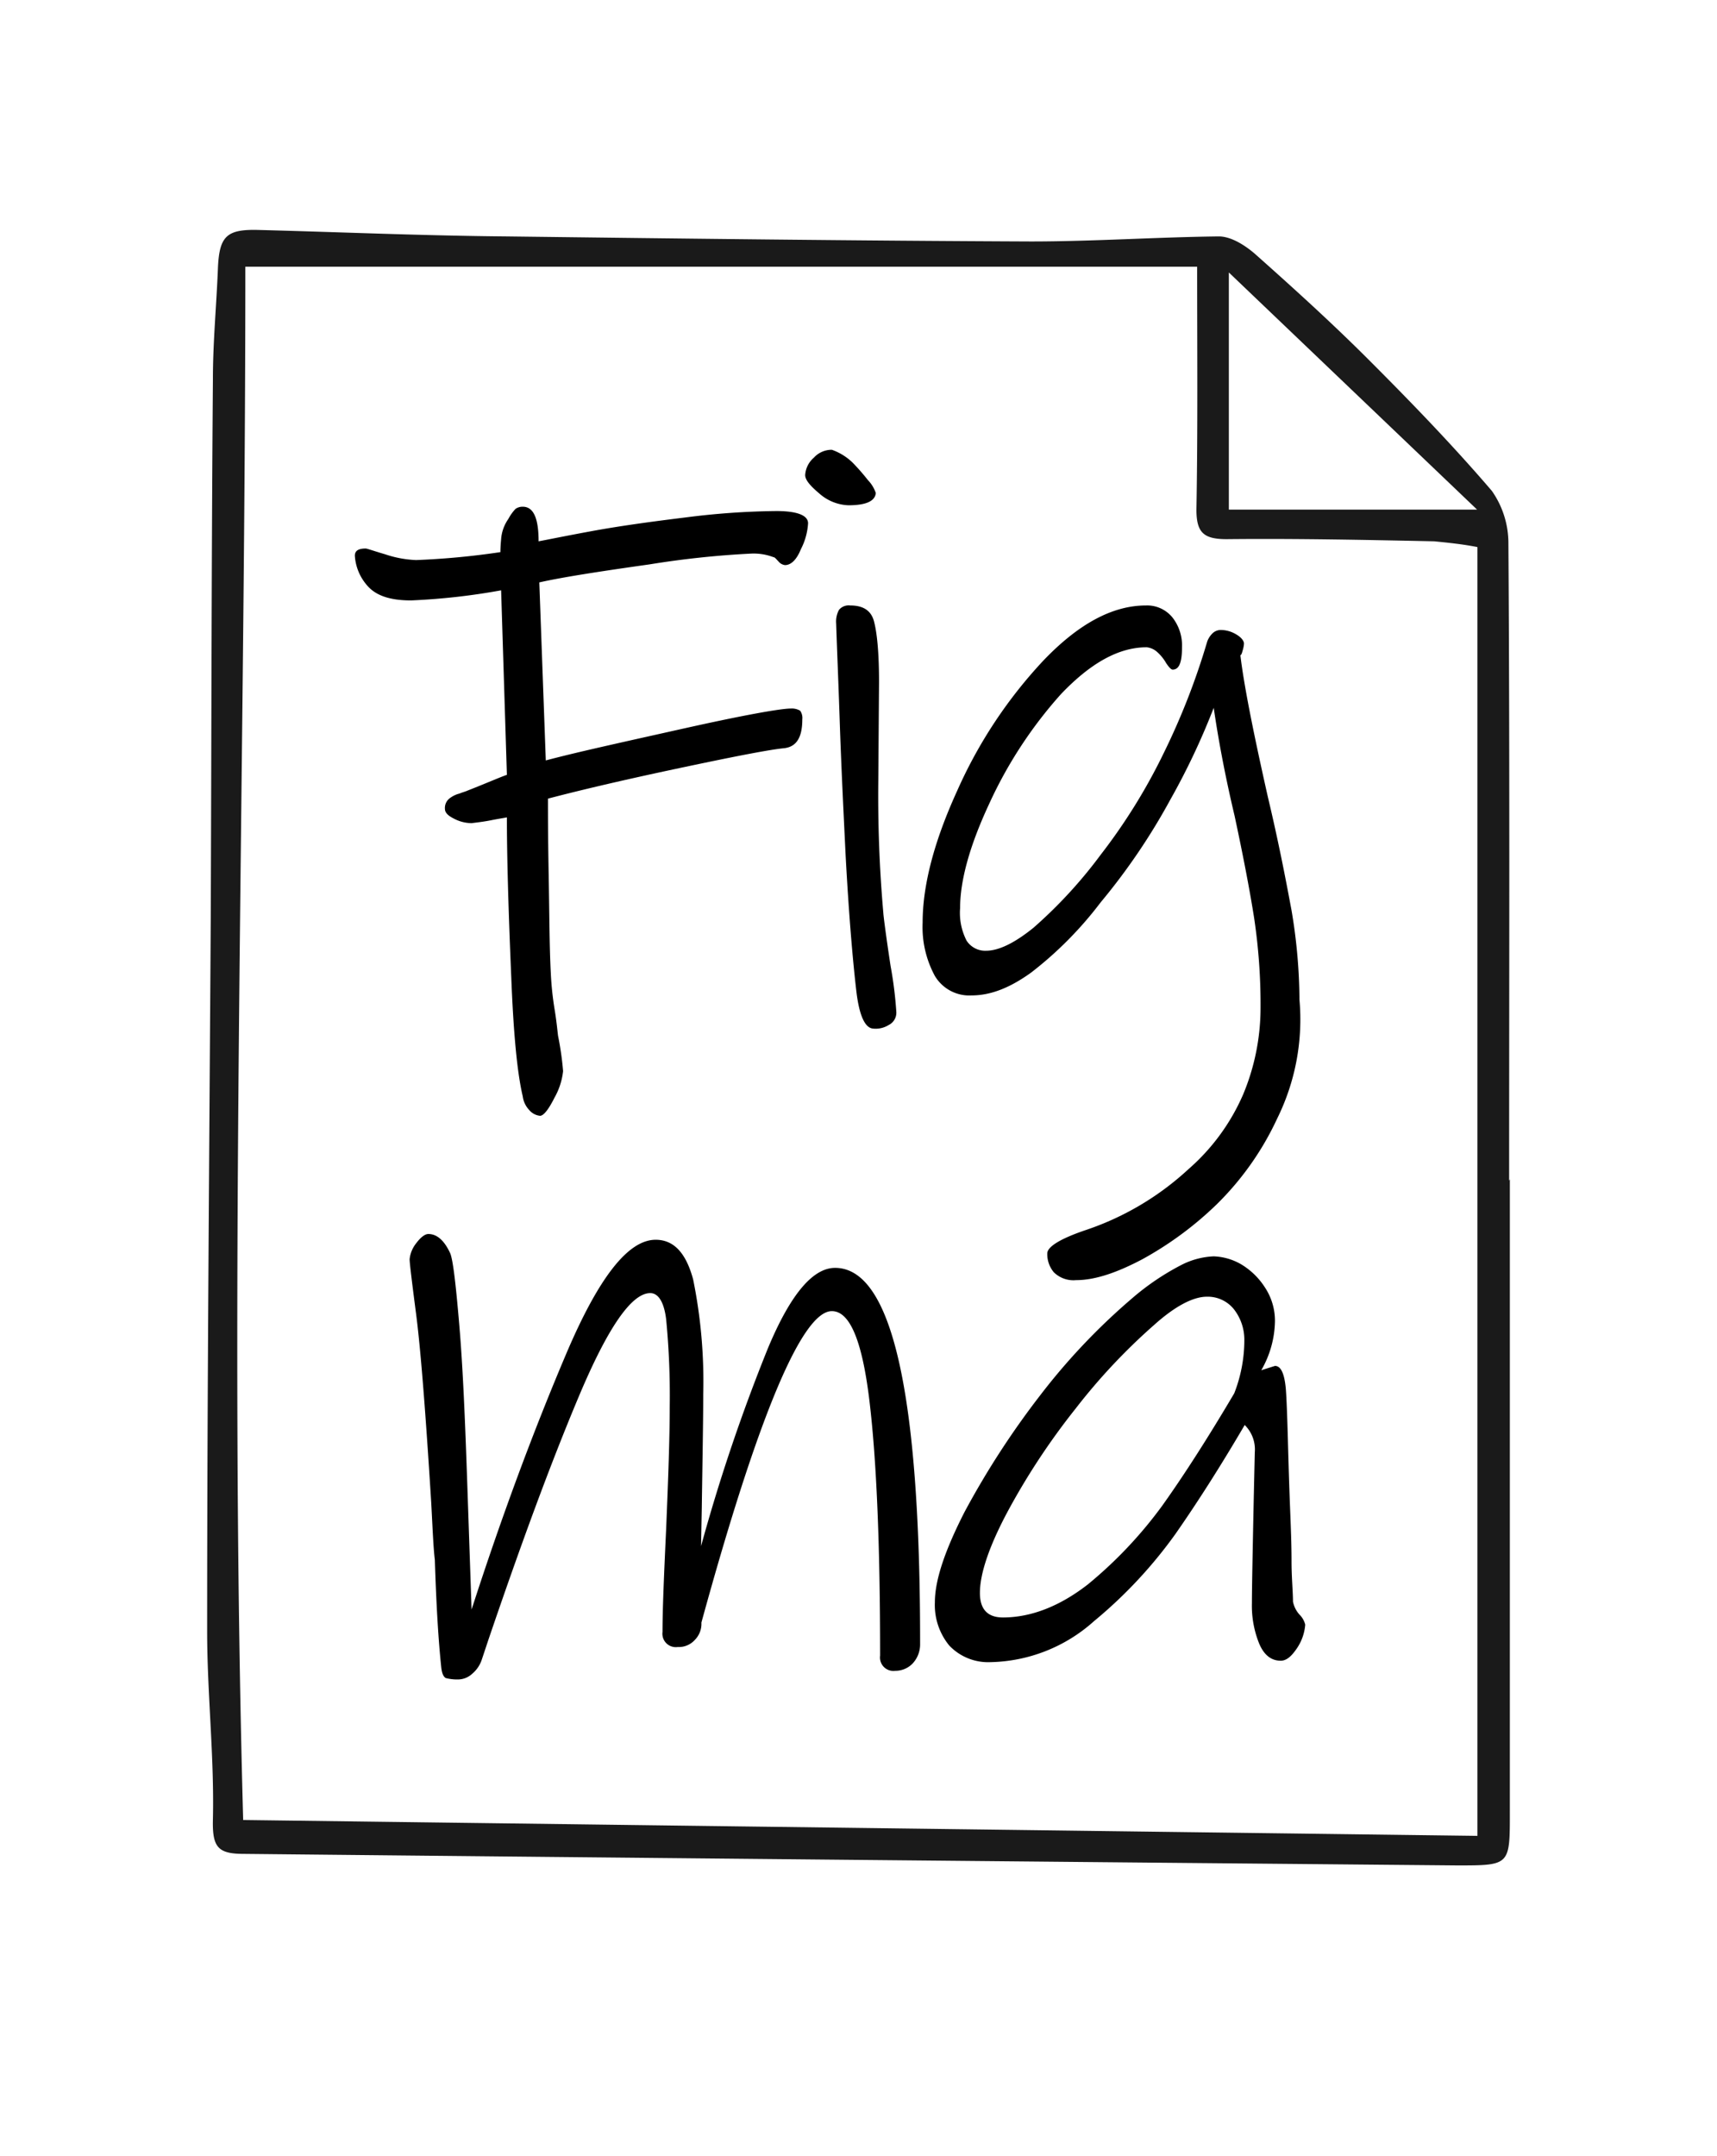 <svg id="Livello_1" data-name="Livello 1" xmlns="http://www.w3.org/2000/svg" viewBox="0 0 238.3 299.1"><defs><style>.cls-1{fill:#1a1a1a;}.cls-2{isolation:isolate;}</style></defs><path class="cls-1" d="M209.55,163.6v87.6c0,7.6.1,7.6-7.3,7.6q-84.15-.75-168.4-1.6c-3.6,0-4.4-.9-4.3-4.8.2-8.7-.8-17.4-.8-26.1,0-33,.3-66,.5-99,.1-24.9.1-49.8.3-74.7,0-5.2.5-10.3.7-15.5.2-4.3,1.2-5.3,5.5-5.2,11.5.3,23,.8,34.5.9,24.3.3,48.6.6,72.8.7,8.7,0,17.4-.6,26.1-.7,1.7,0,3.6,1.2,5,2.4,5.4,4.8,10.7,9.6,15.8,14.7,5.9,5.9,11.7,11.9,17.1,18.2a12.65,12.65,0,0,1,2.3,7.3c.2,29.4.1,58.9.1,88.4ZM166.15,37H34.05c0,71.5-2.3,143.4-.3,215.5l171.3,2.2V75.9c-2-.4-4-.6-6-.8-9.6-.2-19.2-.4-28.8-.3-3.2,0-4.2-.9-4.2-4.1C166.25,59.6,166.15,48.4,166.15,37Zm4.4.8V70.7H205Z"/><g class="cls-2"><path d="M108.85,103.8c-2.1.2-7.2,1.2-15.2,2.9s-13.8,3.1-17.6,4.1c0,1.7,0,5.2.1,10.6s.1,10,.3,13.7a43.55,43.55,0,0,0,.5,4.8c.3,1.8.4,3,.5,3.8a42.07,42.07,0,0,1,.7,4.9,9.54,9.54,0,0,1-1.2,3.7c-.8,1.6-1.5,2.5-2,2.5a2.24,2.24,0,0,1-1.5-.8,3.38,3.38,0,0,1-.9-1.9c-.8-3.4-1.3-9-1.6-16.7-.4-9.4-.6-16.7-.6-22-.5.1-1.2.2-2.2.4s-1.9.3-2.7.4a5.33,5.33,0,0,1-2.4-.6c-.8-.4-1.3-.8-1.3-1.4a1.68,1.68,0,0,1,.6-1.4,3.69,3.69,0,0,1,1.4-.7c.5-.2.9-.3,1.1-.4,2.8-1.1,4.6-1.9,5.5-2.2l-.8-25.6a91,91,0,0,1-12.5,1.4c-3,0-5-.7-6.2-2.2a6.88,6.88,0,0,1-1.6-4c0-.7.5-1,1.5-1,.2,0,1,.3,2.7.8a15.21,15.21,0,0,0,4.3.8,106.51,106.51,0,0,0,11.7-1.1c0-.2,0-.7.1-1.8a5.58,5.58,0,0,1,1-2.8,6.38,6.38,0,0,1,1-1.4,1.69,1.69,0,0,1,1-.3c1.5,0,2.2,1.6,2.2,4.8,1.1-.2,3.5-.7,7.3-1.4s8.1-1.3,13-1.9a106.09,106.09,0,0,1,12.7-.9c2.9,0,4.4.6,4.4,1.7a8.94,8.94,0,0,1-1,3.6c-.6,1.5-1.4,2.2-2.2,2.2a1.38,1.38,0,0,1-.9-.5c-.3-.3-.5-.6-.7-.6a7.75,7.75,0,0,0-3-.5,127.28,127.28,0,0,0-14.2,1.5c-7.1,1-12.2,1.8-15.3,2.5l.9,24.7c4.1-1.1,10.5-2.5,19-4.4s13.6-2.8,15-2.8a2.27,2.27,0,0,1,1.3.3,1.74,1.74,0,0,1,.3,1.2C111.35,102.3,110.55,103.6,108.85,103.8Z"/><path d="M117.75,70.1a6.43,6.43,0,0,1-4-1.6c-1.3-1.1-2-1.9-2-2.6a3.46,3.46,0,0,1,1.2-2.4,3.35,3.35,0,0,1,2.5-1.1,7.89,7.89,0,0,1,2.9,1.8,29.74,29.74,0,0,1,2.1,2.4,4.8,4.8,0,0,1,1.1,1.8C121.45,69.5,120.25,70.1,117.75,70.1Zm5.6,72.1a3.42,3.42,0,0,1-2.2.5c-1.1-.1-1.9-1.8-2.3-5.2s-1-9.7-1.5-19.1c-.3-6.2-.6-12.2-.8-18.2s-.4-10.5-.5-13.7a3.36,3.36,0,0,1,.4-1.9A1.75,1.75,0,0,1,118,84c1.8,0,2.9.7,3.3,2.2s.7,4.2.7,8.4l-.1,13.5a186,186,0,0,0,.7,18.6c0,.2.3,2.7,1,7.3a55.23,55.23,0,0,1,.8,6.4A1.9,1.9,0,0,1,123.35,142.2Z"/><path d="M177.25,155.2a40.63,40.63,0,0,1-8.4,11.9,47.93,47.93,0,0,1-10.3,7.6c-3.6,1.9-6.6,2.9-9.2,2.9a3.87,3.87,0,0,1-3.1-1.1,3.92,3.92,0,0,1-.9-2.6c0-.9,1.7-2,5.2-3.2a39.47,39.47,0,0,0,14.4-8.5,29.07,29.07,0,0,0,7.6-10.4,31.22,31.22,0,0,0,2.4-11.9,81.11,81.11,0,0,0-.9-12.6q-.9-5.7-2.7-14.1c-1.4-5.9-2.3-10.9-2.9-15a97.63,97.63,0,0,1-6,12.7,87.9,87.9,0,0,1-9.7,14.3,51.67,51.67,0,0,1-9.6,9.7c-2.9,2.1-5.6,3.2-8.3,3.2a5.56,5.56,0,0,1-5.1-2.7,14.21,14.21,0,0,1-1.7-7.4q0-7.8,4.8-18.3a64.87,64.87,0,0,1,12-18.1c4.8-5,9.5-7.6,14.2-7.6a4.52,4.52,0,0,1,3.7,1.7,6.29,6.29,0,0,1,1.3,4.1c0,2.1-.4,3.1-1.3,3.1q-.3,0-.9-.9a6.09,6.09,0,0,0-1.2-1.5,2.57,2.57,0,0,0-1.5-.7c-3.9,0-7.8,2.2-11.9,6.5a60.39,60.39,0,0,0-10,15.3c-2.7,5.8-4,10.6-4,14.4a8.43,8.43,0,0,0,.9,4.5,3.07,3.07,0,0,0,2.7,1.4c1.8,0,4-1.1,6.6-3.2a64.55,64.55,0,0,0,9.3-10.1,80.1,80.1,0,0,0,8.8-14.2,97.23,97.23,0,0,0,6-15.4,3,3,0,0,1,.7-1.1,1.66,1.66,0,0,1,1.2-.5,4.2,4.2,0,0,1,2.1.6c.7.4,1.1.9,1.1,1.3a4.4,4.4,0,0,1-.2,1q-.15.6-.3.6c.5,4.2,1.8,10.7,3.8,19.6,1.5,6.3,2.5,11.5,3.3,15.8a76.12,76.12,0,0,1,1.1,12.4A31,31,0,0,1,177.25,155.2Z"/></g><g class="cls-2"><path d="M126.65,230.8a3.31,3.31,0,0,1-2.4,1,1.86,1.86,0,0,1-2.1-2.1c0-15.4-.5-27.3-1.5-35.5s-2.7-12.3-5.2-12.3c-4.1,0-10.2,14.4-18.1,43.2v.1a3.17,3.17,0,0,1-.9,2.3,3,3,0,0,1-2.4,1,1.86,1.86,0,0,1-2.1-2.1c0-3.1.2-7.8.5-14.2.3-7.2.5-12.8.5-17a109.71,109.71,0,0,0-.5-12.2c-.3-2.4-1.1-3.6-2.2-3.6-2.6,0-5.9,4.8-9.9,14.3s-8.1,20.7-12.5,33.6l-1,3a4.31,4.31,0,0,1-1.3,1.9,2.93,2.93,0,0,1-1.9.8,6.25,6.25,0,0,1-1.8-.2c-.3-.2-.5-.6-.6-1.4q-.6-5.55-.9-15c-.2-1.6-.3-4.2-.5-7.9-.8-12.9-1.5-21.6-2.1-26.2s-.9-7.1-.9-7.6a4.24,4.24,0,0,1,.9-2.2c.6-.8,1.2-1.3,1.7-1.3,1.2,0,2.2.9,3,2.6.4.8.8,4.2,1.3,10.1s.8,13.2,1.1,21.9l.6,17.5c4.2-13,8.6-24.8,13.1-35.4S87.15,172,91,172c2.5,0,4.2,1.8,5.2,5.5a70.83,70.83,0,0,1,1.4,15.9c0,3.7-.1,8.9-.2,15.8l-.1,5.3a248.91,248.91,0,0,1,9.3-27.5q4.65-11.1,9.3-11.1,11.85,0,11.8,52.3A3.88,3.88,0,0,1,126.65,230.8Z"/><path d="M180.35,224a2.93,2.93,0,0,1,.8,1.4,6.78,6.78,0,0,1-1.1,3.2c-.8,1.2-1.5,1.8-2.3,1.8q-2,0-3-2.4a14,14,0,0,1-1-5.6q0-2.7.3-16.5l.1-4.4a4.76,4.76,0,0,0-1.4-3.8c-3.4,5.8-6.6,10.8-9.6,15.1a63.77,63.77,0,0,1-11.3,12.1,22.16,22.16,0,0,1-14.4,5.7,7.45,7.45,0,0,1-5.7-2.3,8.86,8.86,0,0,1-2-6c0-3.1,1.4-7.2,4.1-12.5a116.58,116.58,0,0,1,10.5-16.2,88.42,88.42,0,0,1,12.8-13.5,35.09,35.09,0,0,1,6.8-4.6,10.82,10.82,0,0,1,4.5-1.2,8.19,8.19,0,0,1,3.8,1.1,10.06,10.06,0,0,1,3.3,3.2,8.39,8.39,0,0,1,1.4,4.7,14,14,0,0,1-1.9,6.8l1.9-.6c.8,0,1.3,1,1.5,3.1.1,1.2.2,3.7.3,7.4s.2,6.8.3,9.3.2,5,.2,7.3.2,4.2.2,5.6A3.82,3.82,0,0,0,180.35,224ZM151,219.8a59.52,59.52,0,0,0,10.3-10.9c3-4.2,6.4-9.5,10-15.6a20.28,20.28,0,0,0,1.4-7.4,6.85,6.85,0,0,0-1.4-4.2,4.65,4.65,0,0,0-3.8-1.8c-1.9,0-4.4,1.3-7.3,3.9a83.34,83.34,0,0,0-10.9,11.6,96.39,96.39,0,0,0-9.5,14.4c-2.5,4.7-3.8,8.5-3.8,11.2,0,2.3,1.1,3.4,3.2,3.4C143.15,224.4,147.15,222.8,151,219.8Z"/></g></svg>